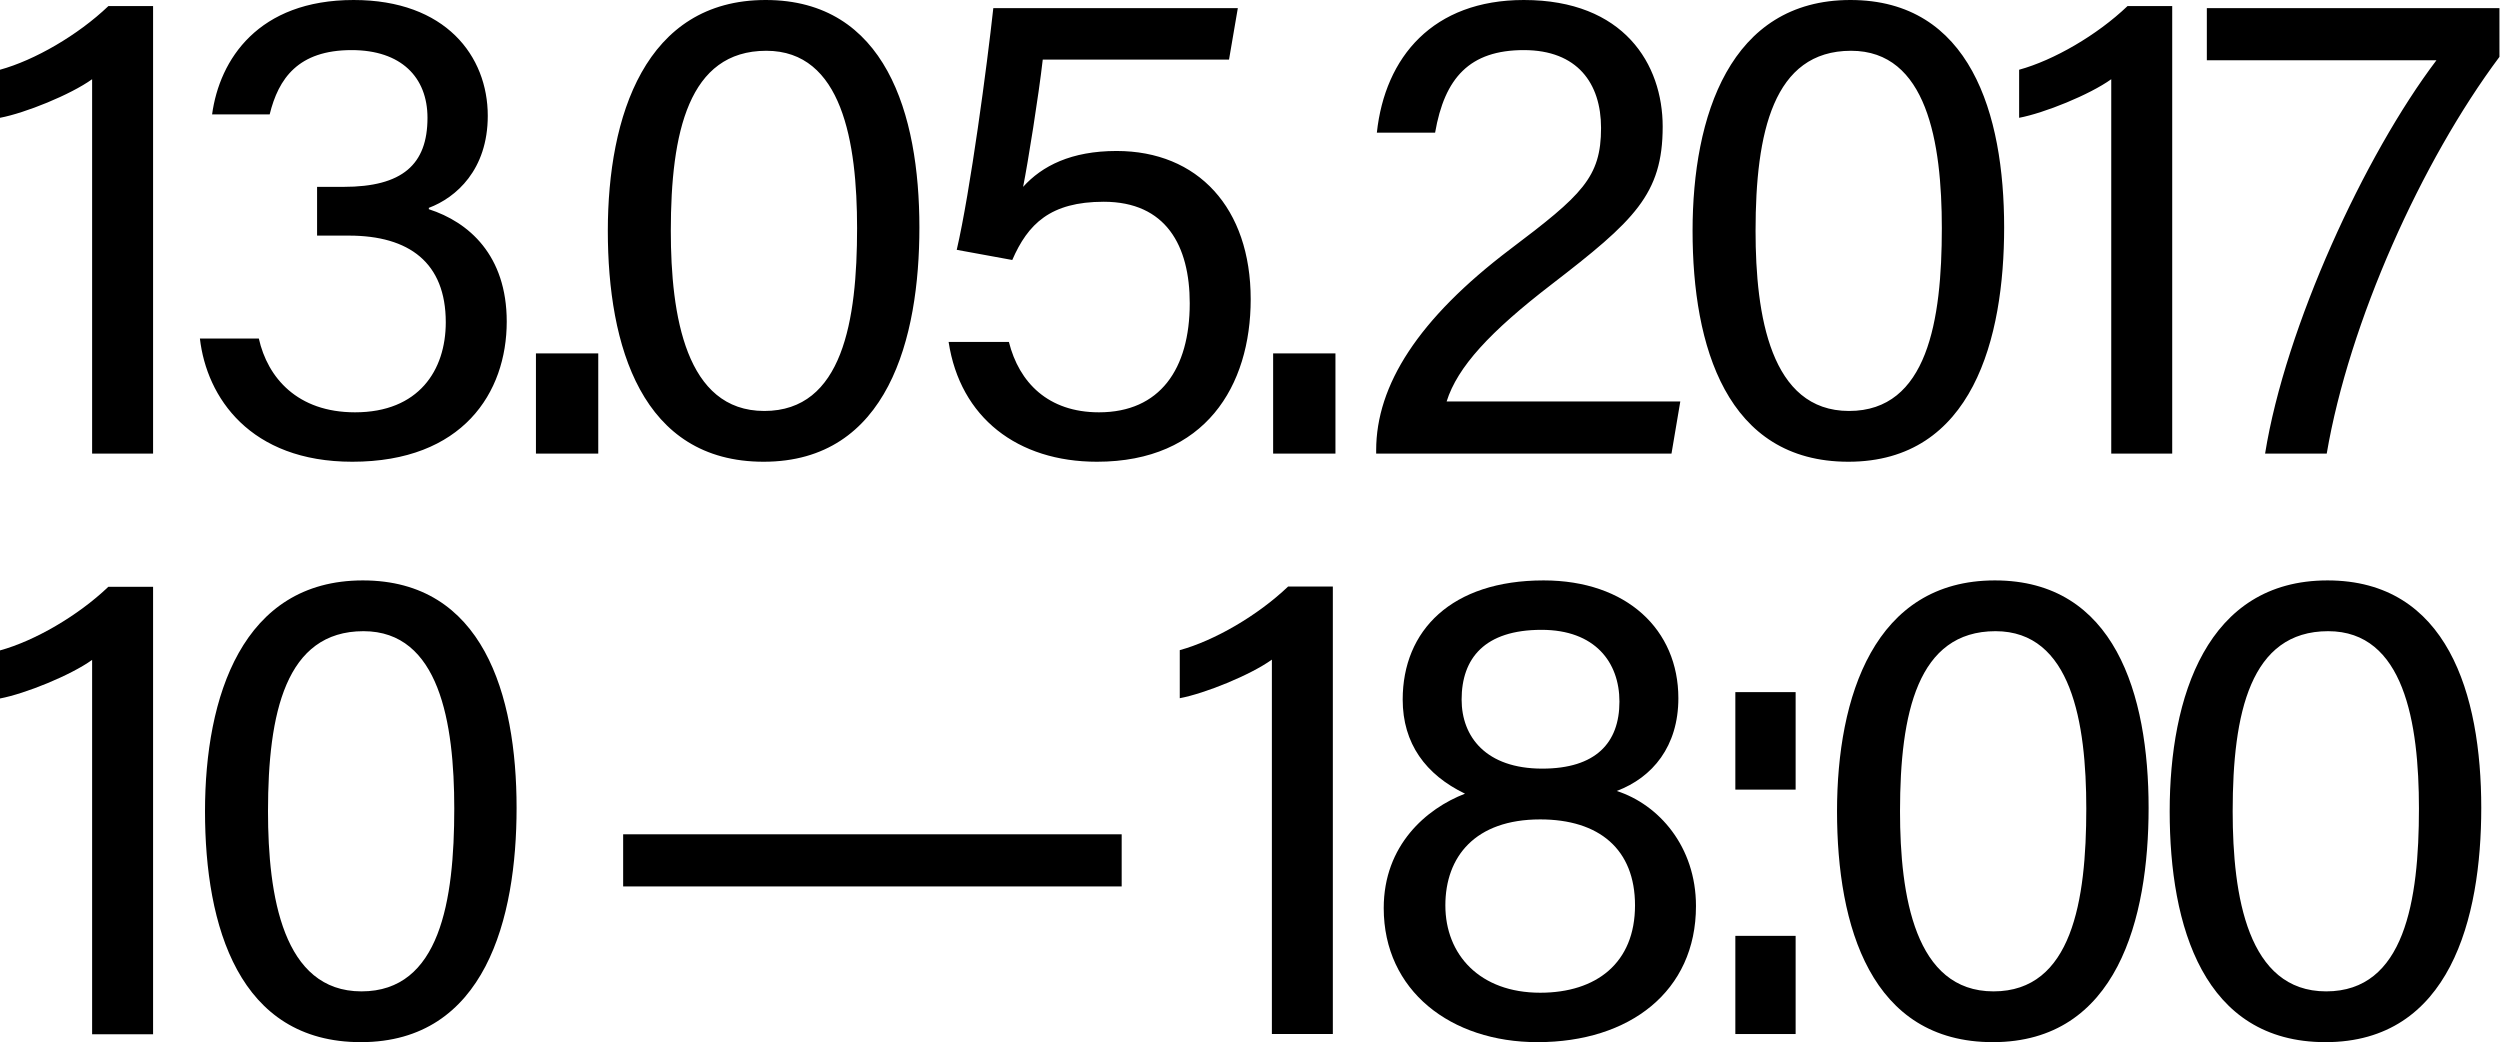 <?xml version="1.0" encoding="UTF-8"?>
<svg width="1101px" height="459px" viewBox="0 0 1101 459" version="1.1" xmlns="http://www.w3.org/2000/svg" xmlns:xlink="http://www.w3.org/1999/xlink">
    <!-- Generator: Sketch 42 (36781) - http://www.bohemiancoding.com/sketch -->
    <title>Group</title>
    <desc>Created with Sketch.</desc>
    <defs></defs>
    <g id="Site" stroke="none" stroke-width="1" fill="none" fill-rule="evenodd">
        <g id="Desktop-HD" transform="translate(-170, -271)" fill="#000000">
            <g id="Group" transform="translate(170, 271)">
                <path d="M586.983,455.386 L586.983,258.296 L567.295,258.296 C553.872,271.117 534.78,282.149 519.567,286.324 L519.567,307.494 C530.604,305.407 550.59,297.356 560.136,290.498 L560.136,455.386 L586.983,455.386 Z" id="Path"></path>
                <path d="M677.106,458.964 C638.923,458.964 609.392,436.303 609.392,399.926 C609.392,372.197 628.185,356.095 645.188,349.536 C627.886,341.187 617.744,327.471 617.744,308.09 C617.744,277.677 639.222,255.612 679.791,255.612 C716.482,255.612 739.152,277.379 739.152,307.494 C739.152,328.664 727.817,342.38 712.007,348.343 C730.502,354.306 746.908,372.793 746.908,399.032 C746.908,436.601 717.675,458.964 677.106,458.964 Z M678.299,437.197 C703.058,437.197 720.061,424.078 720.061,398.734 C720.061,373.986 704.251,360.866 678.299,360.866 C649.662,360.866 636.537,377.265 636.537,398.734 C636.537,420.5 651.75,437.197 678.299,437.197 Z M678.896,277.379 C653.839,277.379 643.696,289.902 643.696,308.09 C643.696,324.49 654.435,338.503 679.194,338.503 C702.76,338.503 713.2,327.173 713.2,308.985 C713.2,291.691 702.462,277.379 678.896,277.379 Z" id="Combined-Shape"></path>
                <polygon id="Path" points="790.795 455.386 790.795 412.151 764.246 412.151 764.246 455.386"></polygon>
                <polygon id="Path" points="790.795 347.747 790.795 304.81 764.246 304.81 764.246 347.747"></polygon>
                <path d="M878.531,255.612 C931.33,255.612 946.245,305.705 946.245,355.797 C946.245,404.399 932.524,458.964 877.636,458.964 C823.942,458.964 809.027,407.977 809.027,357.288 C809.027,306.898 825.434,255.612 878.531,255.612 Z M878.829,277.975 C844.525,277.975 836.769,314.054 836.769,357.288 C836.769,394.559 843.332,436.601 877.935,436.601 C912.537,436.601 918.802,396.646 918.802,356.095 C918.802,318.228 912.239,277.975 878.829,277.975 Z" id="Combined-Shape"></path>
                <path d="M1025.033,255.612 C1077.832,255.612 1092.747,305.705 1092.747,355.797 C1092.747,404.399 1079.025,458.964 1024.138,458.964 C970.444,458.964 955.529,407.977 955.529,357.288 C955.529,306.898 971.935,255.612 1025.033,255.612 Z M1025.331,277.975 C991.027,277.975 983.271,314.054 983.271,357.288 C983.271,394.559 989.833,436.601 1024.436,436.601 C1059.039,436.601 1065.303,396.646 1065.303,356.095 C1065.303,318.228 1058.741,277.975 1025.331,277.975 Z" id="Combined-Shape"></path>
                <path d="M67.416,199.773 L67.416,2.684 L47.728,2.684 C34.305,15.505 15.213,26.537 0,30.711 L0,51.881 C11.037,49.794 31.023,41.744 40.569,34.886 L40.569,199.773 L67.416,199.773 Z M118.76,50.391 C122.638,34.588 131.288,22.065 154.854,22.065 C176.63,22.065 188.264,33.991 188.264,51.881 C188.264,72.455 177.227,82.295 151.275,82.295 L139.641,82.295 L139.641,103.763 L153.661,103.763 C180.21,103.763 196.318,115.69 196.318,141.929 C196.318,163.099 184.386,181.585 156.346,181.585 C130.99,181.585 117.865,166.378 113.987,149.085 L88.035,149.085 C91.018,175.025 110.109,203.351 155.152,203.351 C203.775,203.351 223.165,172.938 223.165,141.63 C223.165,112.41 206.46,97.8 188.86,92.134 L188.86,91.538 C200.792,87.065 214.813,74.84 214.813,50.987 C214.813,24.748 196.318,0 155.749,0 C113.689,0 96.686,26.239 93.404,50.391 L118.76,50.391 Z M263.472,199.773 L263.472,155.644 L236.028,155.644 L236.028,199.773 L263.472,199.773 Z M337.188,0 C389.987,0 404.902,50.092 404.902,100.185 C404.902,148.786 391.18,203.351 336.293,203.351 C282.599,203.351 267.684,152.365 267.684,101.676 C267.684,51.285 284.091,0 337.188,0 Z M337.486,22.363 C303.182,22.363 295.426,58.441 295.426,101.676 C295.426,138.947 301.989,180.989 336.591,180.989 C371.194,180.989 377.459,141.034 377.459,100.483 C377.459,62.616 370.896,22.363 337.486,22.363 Z M545.14,3.578 L437.453,3.578 C434.768,28.326 427.311,84.382 421.345,110.024 L445.806,114.497 C452.666,98.694 462.51,88.854 486.076,88.854 C513.52,88.854 523.96,108.235 523.96,133.58 C523.96,162.502 510.835,181.585 483.988,181.585 C461.615,181.585 448.789,168.466 444.314,150.575 L417.765,150.575 C422.836,183.97 448.192,203.351 483.093,203.351 C530.821,203.351 550.807,169.956 550.807,131.791 C550.807,91.538 527.54,66.492 491.744,66.492 C471.758,66.492 458.931,73.051 450.578,82.295 C452.666,71.859 457.439,42.042 459.229,26.239 L541.262,26.239 L545.14,3.578 Z M588.131,199.773 L588.131,155.644 L560.687,155.644 L560.687,199.773 L588.131,199.773 Z M736.124,199.773 L740.002,176.814 L637.088,176.814 C641.861,161.608 656.18,146.103 683.325,125.231 C719.718,97.203 732.246,85.575 732.246,55.758 C732.246,28.326 715.243,0 671.095,0 C631.122,0 609.943,25.046 606.364,58.441 L632.017,58.441 C636.194,34.289 647.231,22.065 671.095,22.065 C694.66,22.065 705.101,36.675 705.101,56.354 C705.101,78.12 696.749,85.873 665.129,109.726 C624.56,140.438 606.065,169.658 606.065,198.283 L606.065,199.773 L736.124,199.773 Z M814.912,0 C867.711,0 882.626,50.092 882.626,100.185 C882.626,148.786 868.904,203.351 814.017,203.351 C760.323,203.351 745.408,152.365 745.408,101.676 C745.408,51.285 761.814,0 814.912,0 Z M815.21,22.363 C780.905,22.363 773.15,58.441 773.15,101.676 C773.15,138.947 779.712,180.989 814.315,180.989 C848.918,180.989 855.182,141.034 855.182,100.483 C855.182,62.616 848.62,22.363 815.21,22.363 Z M956.641,199.773 L956.641,2.684 L936.953,2.684 C923.529,15.505 904.438,26.537 889.225,30.711 L889.225,51.881 C900.262,49.794 920.248,41.744 929.794,34.886 L929.794,199.773 L956.641,199.773 Z M971.89,3.578 L971.89,26.537 L1073.014,26.537 C1041.394,68.281 1006.493,144.016 997.544,199.773 L1024.689,199.773 C1034.533,141.929 1066.451,70.964 1100.756,25.046 L1100.756,3.578 L971.89,3.578 Z" id="13.05.2017"></path>
                <path d="M67.416,455.503 L67.416,258.413 L47.728,258.413 C34.305,271.235 15.213,282.267 0,286.441 L0,307.611 C11.037,305.524 31.023,297.474 40.569,290.616 L40.569,455.503 L67.416,455.503 Z" id="Path"></path>
                <path d="M159.79,255.612 C212.589,255.612 227.504,305.705 227.504,355.797 C227.504,404.399 213.782,458.964 158.895,458.964 C105.201,458.964 90.286,407.977 90.286,357.288 C90.286,306.898 106.692,255.612 159.79,255.612 Z M160.088,277.975 C125.783,277.975 118.028,314.054 118.028,357.288 C118.028,394.559 124.59,436.601 159.193,436.601 C193.796,436.601 200.06,396.646 200.06,356.095 C200.06,318.228 193.498,277.975 160.088,277.975 Z" id="Combined-Shape"></path>
                <polygon id="Path" points="274.436 367.426 274.436 390.385 493.986 390.385 493.986 367.426"></polygon>
            </g>
        </g>
    </g>
</svg>